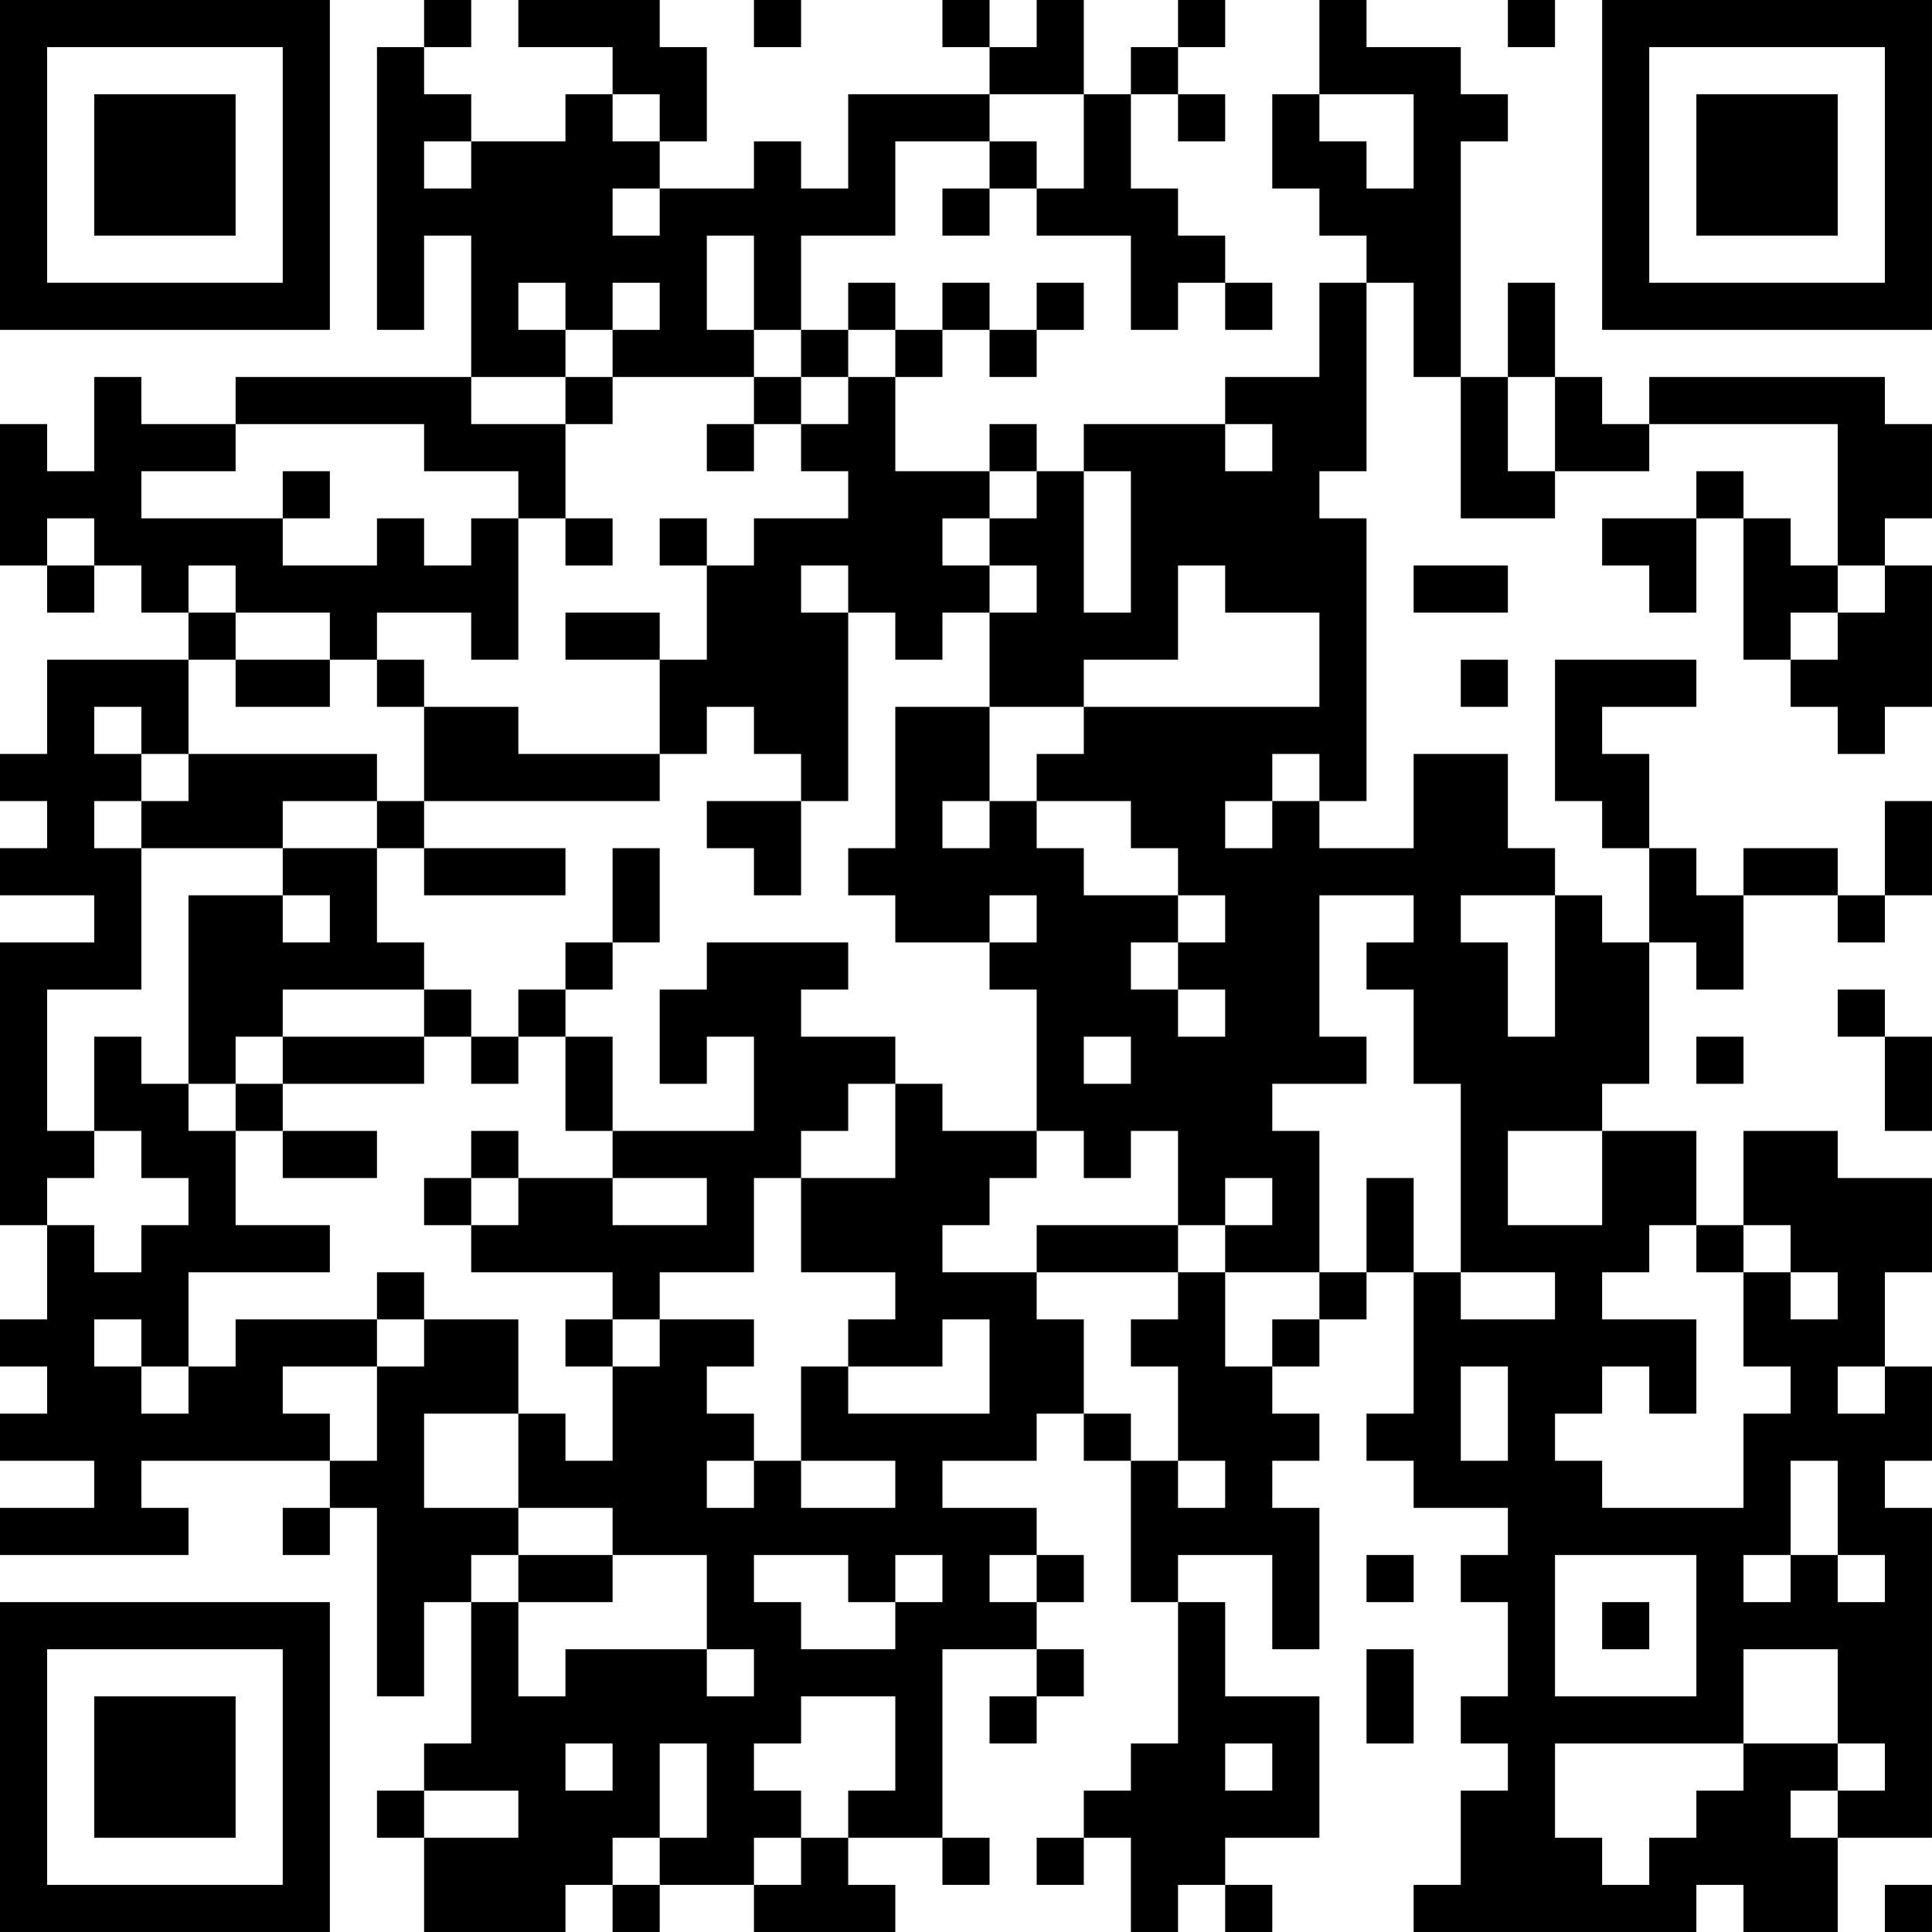 <?xml version="1.0" encoding="UTF-8"?>
<svg xmlns="http://www.w3.org/2000/svg" version="1.1" width="200" height="200" viewBox="0 0 200 200"><rect x="0" y="0" width="200" height="200" fill="#ffffff"/><g transform="scale(4.878)"><g transform="translate(0,0)"><path fill-rule="evenodd" d="M9 0L9 1L8 1L8 7L9 7L9 5L10 5L10 8L5 8L5 9L3 9L3 8L2 8L2 10L1 10L1 9L0 9L0 12L1 12L1 13L2 13L2 12L3 12L3 13L4 13L4 14L1 14L1 16L0 16L0 17L1 17L1 18L0 18L0 19L2 19L2 20L0 20L0 26L1 26L1 28L0 28L0 29L1 29L1 30L0 30L0 31L2 31L2 32L0 32L0 33L4 33L4 32L3 32L3 31L7 31L7 32L6 32L6 33L7 33L7 32L8 32L8 36L9 36L9 34L10 34L10 37L9 37L9 38L8 38L8 39L9 39L9 41L12 41L12 40L13 40L13 41L14 41L14 40L16 40L16 41L19 41L19 40L18 40L18 39L20 39L20 40L21 40L21 39L20 39L20 35L22 35L22 36L21 36L21 37L22 37L22 36L23 36L23 35L22 35L22 34L23 34L23 33L22 33L22 32L20 32L20 31L22 31L22 30L23 30L23 31L24 31L24 34L25 34L25 37L24 37L24 38L23 38L23 39L22 39L22 40L23 40L23 39L24 39L24 41L25 41L25 40L26 40L26 41L27 41L27 40L26 40L26 39L28 39L28 36L26 36L26 34L25 34L25 33L27 33L27 35L28 35L28 32L27 32L27 31L28 31L28 30L27 30L27 29L28 29L28 28L29 28L29 27L30 27L30 30L29 30L29 31L30 31L30 32L32 32L32 33L31 33L31 34L32 34L32 36L31 36L31 37L32 37L32 38L31 38L31 40L30 40L30 41L36 41L36 40L37 40L37 41L39 41L39 39L41 39L41 32L40 32L40 31L41 31L41 29L40 29L40 27L41 27L41 25L39 25L39 24L37 24L37 26L36 26L36 24L34 24L34 23L35 23L35 20L36 20L36 21L37 21L37 19L39 19L39 20L40 20L40 19L41 19L41 17L40 17L40 19L39 19L39 18L37 18L37 19L36 19L36 18L35 18L35 16L34 16L34 15L36 15L36 14L33 14L33 17L34 17L34 18L35 18L35 20L34 20L34 19L33 19L33 18L32 18L32 16L30 16L30 18L28 18L28 17L29 17L29 11L28 11L28 10L29 10L29 6L30 6L30 8L31 8L31 11L33 11L33 10L35 10L35 9L39 9L39 12L38 12L38 11L37 11L37 10L36 10L36 11L34 11L34 12L35 12L35 13L36 13L36 11L37 11L37 14L38 14L38 15L39 15L39 16L40 16L40 15L41 15L41 12L40 12L40 11L41 11L41 9L40 9L40 8L35 8L35 9L34 9L34 8L33 8L33 6L32 6L32 8L31 8L31 3L32 3L32 2L31 2L31 1L29 1L29 0L28 0L28 2L27 2L27 4L28 4L28 5L29 5L29 6L28 6L28 8L26 8L26 9L23 9L23 10L22 10L22 9L21 9L21 10L19 10L19 8L20 8L20 7L21 7L21 8L22 8L22 7L23 7L23 6L22 6L22 7L21 7L21 6L20 6L20 7L19 7L19 6L18 6L18 7L17 7L17 5L19 5L19 3L21 3L21 4L20 4L20 5L21 5L21 4L22 4L22 5L24 5L24 7L25 7L25 6L26 6L26 7L27 7L27 6L26 6L26 5L25 5L25 4L24 4L24 2L25 2L25 3L26 3L26 2L25 2L25 1L26 1L26 0L25 0L25 1L24 1L24 2L23 2L23 0L22 0L22 1L21 1L21 0L20 0L20 1L21 1L21 2L18 2L18 4L17 4L17 3L16 3L16 4L14 4L14 3L15 3L15 1L14 1L14 0L11 0L11 1L13 1L13 2L12 2L12 3L10 3L10 2L9 2L9 1L10 1L10 0ZM16 0L16 1L17 1L17 0ZM32 0L32 1L33 1L33 0ZM13 2L13 3L14 3L14 2ZM21 2L21 3L22 3L22 4L23 4L23 2ZM28 2L28 3L29 3L29 4L30 4L30 2ZM9 3L9 4L10 4L10 3ZM13 4L13 5L14 5L14 4ZM15 5L15 7L16 7L16 8L13 8L13 7L14 7L14 6L13 6L13 7L12 7L12 6L11 6L11 7L12 7L12 8L10 8L10 9L12 9L12 11L11 11L11 10L9 10L9 9L5 9L5 10L3 10L3 11L6 11L6 12L8 12L8 11L9 11L9 12L10 12L10 11L11 11L11 14L10 14L10 13L8 13L8 14L7 14L7 13L5 13L5 12L4 12L4 13L5 13L5 14L4 14L4 16L3 16L3 15L2 15L2 16L3 16L3 17L2 17L2 18L3 18L3 21L1 21L1 24L2 24L2 25L1 25L1 26L2 26L2 27L3 27L3 26L4 26L4 25L3 25L3 24L2 24L2 22L3 22L3 23L4 23L4 24L5 24L5 26L7 26L7 27L4 27L4 29L3 29L3 28L2 28L2 29L3 29L3 30L4 30L4 29L5 29L5 28L8 28L8 29L6 29L6 30L7 30L7 31L8 31L8 29L9 29L9 28L11 28L11 30L9 30L9 32L11 32L11 33L10 33L10 34L11 34L11 36L12 36L12 35L15 35L15 36L16 36L16 35L15 35L15 33L13 33L13 32L11 32L11 30L12 30L12 31L13 31L13 29L14 29L14 28L16 28L16 29L15 29L15 30L16 30L16 31L15 31L15 32L16 32L16 31L17 31L17 32L19 32L19 31L17 31L17 29L18 29L18 30L21 30L21 28L20 28L20 29L18 29L18 28L19 28L19 27L17 27L17 25L19 25L19 23L20 23L20 24L22 24L22 25L21 25L21 26L20 26L20 27L22 27L22 28L23 28L23 30L24 30L24 31L25 31L25 32L26 32L26 31L25 31L25 29L24 29L24 28L25 28L25 27L26 27L26 29L27 29L27 28L28 28L28 27L29 27L29 25L30 25L30 27L31 27L31 28L33 28L33 27L31 27L31 23L30 23L30 21L29 21L29 20L30 20L30 19L28 19L28 22L29 22L29 23L27 23L27 24L28 24L28 27L26 27L26 26L27 26L27 25L26 25L26 26L25 26L25 24L24 24L24 25L23 25L23 24L22 24L22 21L21 21L21 20L22 20L22 19L21 19L21 20L19 20L19 19L18 19L18 18L19 18L19 15L21 15L21 17L20 17L20 18L21 18L21 17L22 17L22 18L23 18L23 19L25 19L25 20L24 20L24 21L25 21L25 22L26 22L26 21L25 21L25 20L26 20L26 19L25 19L25 18L24 18L24 17L22 17L22 16L23 16L23 15L28 15L28 13L26 13L26 12L25 12L25 14L23 14L23 15L21 15L21 13L22 13L22 12L21 12L21 11L22 11L22 10L21 10L21 11L20 11L20 12L21 12L21 13L20 13L20 14L19 14L19 13L18 13L18 12L17 12L17 13L18 13L18 17L17 17L17 16L16 16L16 15L15 15L15 16L14 16L14 14L15 14L15 12L16 12L16 11L18 11L18 10L17 10L17 9L18 9L18 8L19 8L19 7L18 7L18 8L17 8L17 7L16 7L16 5ZM12 8L12 9L13 9L13 8ZM16 8L16 9L15 9L15 10L16 10L16 9L17 9L17 8ZM32 8L32 10L33 10L33 8ZM26 9L26 10L27 10L27 9ZM6 10L6 11L7 11L7 10ZM23 10L23 13L24 13L24 10ZM1 11L1 12L2 12L2 11ZM12 11L12 12L13 12L13 11ZM14 11L14 12L15 12L15 11ZM30 12L30 13L32 13L32 12ZM39 12L39 13L38 13L38 14L39 14L39 13L40 13L40 12ZM12 13L12 14L14 14L14 13ZM5 14L5 15L7 15L7 14ZM8 14L8 15L9 15L9 17L8 17L8 16L4 16L4 17L3 17L3 18L6 18L6 19L4 19L4 23L5 23L5 24L6 24L6 25L8 25L8 24L6 24L6 23L9 23L9 22L10 22L10 23L11 23L11 22L12 22L12 24L13 24L13 25L11 25L11 24L10 24L10 25L9 25L9 26L10 26L10 27L13 27L13 28L12 28L12 29L13 29L13 28L14 28L14 27L16 27L16 25L17 25L17 24L18 24L18 23L19 23L19 22L17 22L17 21L18 21L18 20L15 20L15 21L14 21L14 23L15 23L15 22L16 22L16 24L13 24L13 22L12 22L12 21L13 21L13 20L14 20L14 18L13 18L13 20L12 20L12 21L11 21L11 22L10 22L10 21L9 21L9 20L8 20L8 18L9 18L9 19L12 19L12 18L9 18L9 17L14 17L14 16L11 16L11 15L9 15L9 14ZM31 14L31 15L32 15L32 14ZM27 16L27 17L26 17L26 18L27 18L27 17L28 17L28 16ZM6 17L6 18L8 18L8 17ZM15 17L15 18L16 18L16 19L17 19L17 17ZM6 19L6 20L7 20L7 19ZM31 19L31 20L32 20L32 22L33 22L33 19ZM6 21L6 22L5 22L5 23L6 23L6 22L9 22L9 21ZM39 21L39 22L40 22L40 24L41 24L41 22L40 22L40 21ZM23 22L23 23L24 23L24 22ZM36 22L36 23L37 23L37 22ZM32 24L32 26L34 26L34 24ZM10 25L10 26L11 26L11 25ZM13 25L13 26L15 26L15 25ZM22 26L22 27L25 27L25 26ZM35 26L35 27L34 27L34 28L36 28L36 30L35 30L35 29L34 29L34 30L33 30L33 31L34 31L34 32L37 32L37 30L38 30L38 29L37 29L37 27L38 27L38 28L39 28L39 27L38 27L38 26L37 26L37 27L36 27L36 26ZM8 27L8 28L9 28L9 27ZM31 29L31 31L32 31L32 29ZM39 29L39 30L40 30L40 29ZM38 31L38 33L37 33L37 34L38 34L38 33L39 33L39 34L40 34L40 33L39 33L39 31ZM11 33L11 34L13 34L13 33ZM16 33L16 34L17 34L17 35L19 35L19 34L20 34L20 33L19 33L19 34L18 34L18 33ZM21 33L21 34L22 34L22 33ZM29 33L29 34L30 34L30 33ZM33 33L33 36L36 36L36 33ZM34 34L34 35L35 35L35 34ZM29 35L29 37L30 37L30 35ZM37 35L37 37L33 37L33 39L34 39L34 40L35 40L35 39L36 39L36 38L37 38L37 37L39 37L39 38L38 38L38 39L39 39L39 38L40 38L40 37L39 37L39 35ZM17 36L17 37L16 37L16 38L17 38L17 39L16 39L16 40L17 40L17 39L18 39L18 38L19 38L19 36ZM12 37L12 38L13 38L13 37ZM14 37L14 39L13 39L13 40L14 40L14 39L15 39L15 37ZM26 37L26 38L27 38L27 37ZM9 38L9 39L11 39L11 38ZM40 40L40 41L41 41L41 40ZM0 0L0 7L7 7L7 0ZM1 1L1 6L6 6L6 1ZM2 2L2 5L5 5L5 2ZM34 0L34 7L41 7L41 0ZM35 1L35 6L40 6L40 1ZM36 2L36 5L39 5L39 2ZM0 34L0 41L7 41L7 34ZM1 35L1 40L6 40L6 35ZM2 36L2 39L5 39L5 36Z" fill="#000000"/></g></g></svg>
